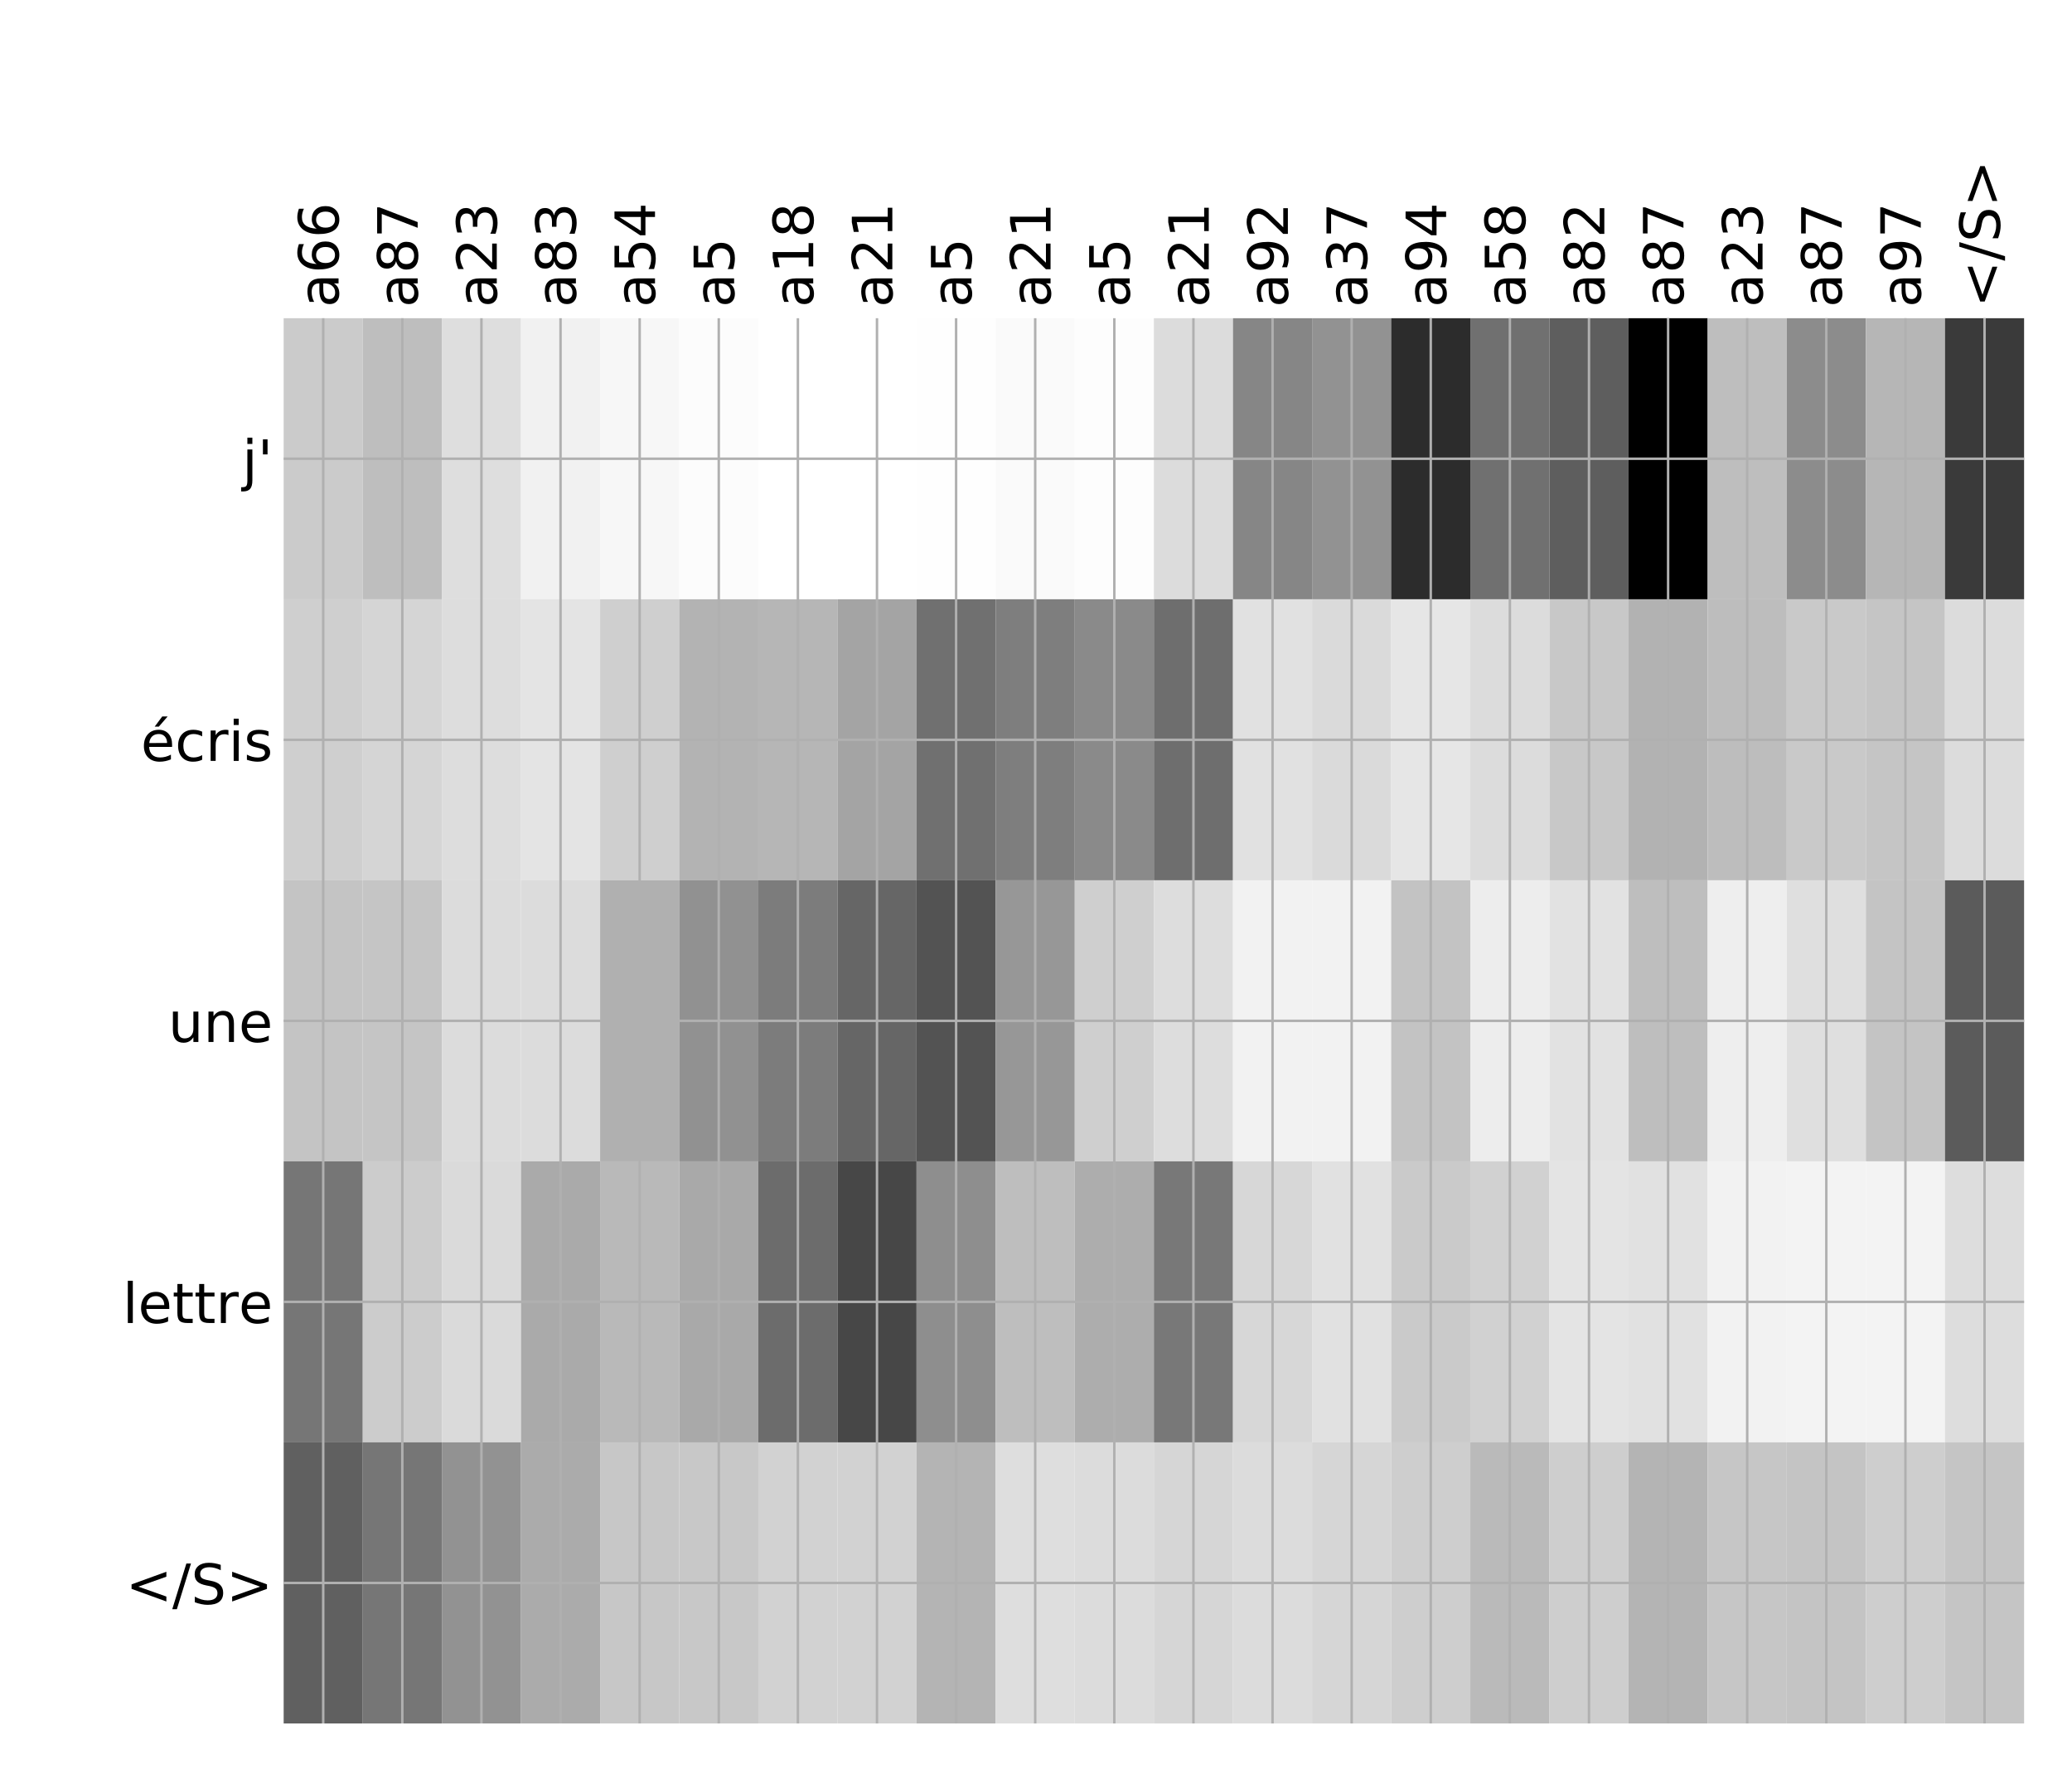 <?xml version="1.0" encoding="utf-8" standalone="no"?>
<!DOCTYPE svg PUBLIC "-//W3C//DTD SVG 1.1//EN"
  "http://www.w3.org/Graphics/SVG/1.1/DTD/svg11.dtd">
<!-- Created with matplotlib (http://matplotlib.org/) -->
<svg height="576pt" version="1.1" viewBox="0 0 671 576" width="671pt" xmlns="http://www.w3.org/2000/svg" xmlns:xlink="http://www.w3.org/1999/xlink">
 <defs>
  <style type="text/css">
*{stroke-linecap:butt;stroke-linejoin:round;}
  </style>
 </defs>
 <g id="figure_1">
  <g id="patch_1">
   <path d="M 0 576 
L 672 576 
L 672 0 
L 0 0 
z
" style="fill:#ffffff;"/>
  </g>
  <g id="axes_1">
   <g id="PolyCollection_1">
    <path clip-path="url(#p88f7d11c2d)" d="M 91.86 103.033 
L 91.86 194.027 
L 117.48 194.027 
L 117.48 103.033 
L 91.86 103.033 
z
" style="fill:#cbcbcb;"/>
    <path clip-path="url(#p88f7d11c2d)" d="M 117.48 103.033 
L 117.48 194.027 
L 143.099 194.027 
L 143.099 103.033 
L 117.48 103.033 
z
" style="fill:#bebebe;"/>
    <path clip-path="url(#p88f7d11c2d)" d="M 143.099 103.033 
L 143.099 194.027 
L 168.719 194.027 
L 168.719 103.033 
L 143.099 103.033 
z
" style="fill:#dedede;"/>
    <path clip-path="url(#p88f7d11c2d)" d="M 168.719 103.033 
L 168.719 194.027 
L 194.338 194.027 
L 194.338 103.033 
L 168.719 103.033 
z
" style="fill:#f1f1f1;"/>
    <path clip-path="url(#p88f7d11c2d)" d="M 194.338 103.033 
L 194.338 194.027 
L 219.957 194.027 
L 219.957 103.033 
L 194.338 103.033 
z
" style="fill:#f7f7f7;"/>
    <path clip-path="url(#p88f7d11c2d)" d="M 219.957 103.033 
L 219.957 194.027 
L 245.577 194.027 
L 245.577 103.033 
L 219.957 103.033 
z
" style="fill:#fcfcfc;"/>
    <path clip-path="url(#p88f7d11c2d)" d="M 245.577 103.033 
L 245.577 194.027 
L 271.196 194.027 
L 271.196 103.033 
L 245.577 103.033 
z
" style="fill:#ffffff;"/>
    <path clip-path="url(#p88f7d11c2d)" d="M 271.196 103.033 
L 271.196 194.027 
L 296.815 194.027 
L 296.815 103.033 
L 271.196 103.033 
z
" style="fill:#ffffff;"/>
    <path clip-path="url(#p88f7d11c2d)" d="M 296.815 103.033 
L 296.815 194.027 
L 322.435 194.027 
L 322.435 103.033 
L 296.815 103.033 
z
" style="fill:#fefefe;"/>
    <path clip-path="url(#p88f7d11c2d)" d="M 322.435 103.033 
L 322.435 194.027 
L 348.054 194.027 
L 348.054 103.033 
L 322.435 103.033 
z
" style="fill:#fafafa;"/>
    <path clip-path="url(#p88f7d11c2d)" d="M 348.054 103.033 
L 348.054 194.027 
L 373.673 194.027 
L 373.673 103.033 
L 348.054 103.033 
z
" style="fill:#fdfdfd;"/>
    <path clip-path="url(#p88f7d11c2d)" d="M 373.673 103.033 
L 373.673 194.027 
L 399.293 194.027 
L 399.293 103.033 
L 373.673 103.033 
z
" style="fill:#dcdcdc;"/>
    <path clip-path="url(#p88f7d11c2d)" d="M 399.293 103.033 
L 399.293 194.027 
L 424.912 194.027 
L 424.912 103.033 
L 399.293 103.033 
z
" style="fill:#868686;"/>
    <path clip-path="url(#p88f7d11c2d)" d="M 424.912 103.033 
L 424.912 194.027 
L 450.531 194.027 
L 450.531 103.033 
L 424.912 103.033 
z
" style="fill:#929292;"/>
    <path clip-path="url(#p88f7d11c2d)" d="M 450.531 103.033 
L 450.531 194.027 
L 476.151 194.027 
L 476.151 103.033 
L 450.531 103.033 
z
" style="fill:#2c2c2c;"/>
    <path clip-path="url(#p88f7d11c2d)" d="M 476.151 103.033 
L 476.151 194.027 
L 501.77 194.027 
L 501.77 103.033 
L 476.151 103.033 
z
" style="fill:#707070;"/>
    <path clip-path="url(#p88f7d11c2d)" d="M 501.77 103.033 
L 501.77 194.027 
L 527.39 194.027 
L 527.39 103.033 
L 501.77 103.033 
z
" style="fill:#5e5e5e;"/>
    <path clip-path="url(#p88f7d11c2d)" d="M 527.39 103.033 
L 527.39 194.027 
L 553.009 194.027 
L 553.009 103.033 
L 527.39 103.033 
z
"/>
    <path clip-path="url(#p88f7d11c2d)" d="M 553.009 103.033 
L 553.009 194.027 
L 578.628 194.027 
L 578.628 103.033 
L 553.009 103.033 
z
" style="fill:#bebebe;"/>
    <path clip-path="url(#p88f7d11c2d)" d="M 578.628 103.033 
L 578.628 194.027 
L 604.248 194.027 
L 604.248 103.033 
L 578.628 103.033 
z
" style="fill:#8c8c8c;"/>
    <path clip-path="url(#p88f7d11c2d)" d="M 604.248 103.033 
L 604.248 194.027 
L 629.867 194.027 
L 629.867 103.033 
L 604.248 103.033 
z
" style="fill:#b6b6b6;"/>
    <path clip-path="url(#p88f7d11c2d)" d="M 629.867 103.033 
L 629.867 194.027 
L 655.486 194.027 
L 655.486 103.033 
L 629.867 103.033 
z
" style="fill:#3a3a3a;"/>
    <path clip-path="url(#p88f7d11c2d)" d="M 91.86 194.027 
L 91.86 285.02 
L 117.48 285.02 
L 117.48 194.027 
L 91.86 194.027 
z
" style="fill:#cfcfcf;"/>
    <path clip-path="url(#p88f7d11c2d)" d="M 117.48 194.027 
L 117.48 285.02 
L 143.099 285.02 
L 143.099 194.027 
L 117.48 194.027 
z
" style="fill:#d5d5d5;"/>
    <path clip-path="url(#p88f7d11c2d)" d="M 143.099 194.027 
L 143.099 285.02 
L 168.719 285.02 
L 168.719 194.027 
L 143.099 194.027 
z
" style="fill:#dddddd;"/>
    <path clip-path="url(#p88f7d11c2d)" d="M 168.719 194.027 
L 168.719 285.02 
L 194.338 285.02 
L 194.338 194.027 
L 168.719 194.027 
z
" style="fill:#e4e4e4;"/>
    <path clip-path="url(#p88f7d11c2d)" d="M 194.338 194.027 
L 194.338 285.02 
L 219.957 285.02 
L 219.957 194.027 
L 194.338 194.027 
z
" style="fill:#cfcfcf;"/>
    <path clip-path="url(#p88f7d11c2d)" d="M 219.957 194.027 
L 219.957 285.02 
L 245.577 285.02 
L 245.577 194.027 
L 219.957 194.027 
z
" style="fill:#b3b3b3;"/>
    <path clip-path="url(#p88f7d11c2d)" d="M 245.577 194.027 
L 245.577 285.02 
L 271.196 285.02 
L 271.196 194.027 
L 245.577 194.027 
z
" style="fill:#b6b6b6;"/>
    <path clip-path="url(#p88f7d11c2d)" d="M 271.196 194.027 
L 271.196 285.02 
L 296.815 285.02 
L 296.815 194.027 
L 271.196 194.027 
z
" style="fill:#a4a4a4;"/>
    <path clip-path="url(#p88f7d11c2d)" d="M 296.815 194.027 
L 296.815 285.02 
L 322.435 285.02 
L 322.435 194.027 
L 296.815 194.027 
z
" style="fill:#707070;"/>
    <path clip-path="url(#p88f7d11c2d)" d="M 322.435 194.027 
L 322.435 285.02 
L 348.054 285.02 
L 348.054 194.027 
L 322.435 194.027 
z
" style="fill:#7e7e7e;"/>
    <path clip-path="url(#p88f7d11c2d)" d="M 348.054 194.027 
L 348.054 285.02 
L 373.673 285.02 
L 373.673 194.027 
L 348.054 194.027 
z
" style="fill:#8a8a8a;"/>
    <path clip-path="url(#p88f7d11c2d)" d="M 373.673 194.027 
L 373.673 285.02 
L 399.293 285.02 
L 399.293 194.027 
L 373.673 194.027 
z
" style="fill:#6e6e6e;"/>
    <path clip-path="url(#p88f7d11c2d)" d="M 399.293 194.027 
L 399.293 285.02 
L 424.912 285.02 
L 424.912 194.027 
L 399.293 194.027 
z
" style="fill:#e1e1e1;"/>
    <path clip-path="url(#p88f7d11c2d)" d="M 424.912 194.027 
L 424.912 285.02 
L 450.531 285.02 
L 450.531 194.027 
L 424.912 194.027 
z
" style="fill:#dadada;"/>
    <path clip-path="url(#p88f7d11c2d)" d="M 450.531 194.027 
L 450.531 285.02 
L 476.151 285.02 
L 476.151 194.027 
L 450.531 194.027 
z
" style="fill:#e6e6e6;"/>
    <path clip-path="url(#p88f7d11c2d)" d="M 476.151 194.027 
L 476.151 285.02 
L 501.77 285.02 
L 501.77 194.027 
L 476.151 194.027 
z
" style="fill:#dcdcdc;"/>
    <path clip-path="url(#p88f7d11c2d)" d="M 501.77 194.027 
L 501.77 285.02 
L 527.39 285.02 
L 527.39 194.027 
L 501.77 194.027 
z
" style="fill:#c8c8c8;"/>
    <path clip-path="url(#p88f7d11c2d)" d="M 527.39 194.027 
L 527.39 285.02 
L 553.009 285.02 
L 553.009 194.027 
L 527.39 194.027 
z
" style="fill:#b2b2b2;"/>
    <path clip-path="url(#p88f7d11c2d)" d="M 553.009 194.027 
L 553.009 285.02 
L 578.628 285.02 
L 578.628 194.027 
L 553.009 194.027 
z
" style="fill:#bdbdbd;"/>
    <path clip-path="url(#p88f7d11c2d)" d="M 578.628 194.027 
L 578.628 285.02 
L 604.248 285.02 
L 604.248 194.027 
L 578.628 194.027 
z
" style="fill:#c9c9c9;"/>
    <path clip-path="url(#p88f7d11c2d)" d="M 604.248 194.027 
L 604.248 285.02 
L 629.867 285.02 
L 629.867 194.027 
L 604.248 194.027 
z
" style="fill:#c5c5c5;"/>
    <path clip-path="url(#p88f7d11c2d)" d="M 629.867 194.027 
L 629.867 285.02 
L 655.486 285.02 
L 655.486 194.027 
L 629.867 194.027 
z
" style="fill:#dcdcdc;"/>
    <path clip-path="url(#p88f7d11c2d)" d="M 91.86 285.02 
L 91.86 376.013 
L 117.48 376.013 
L 117.48 285.02 
L 91.86 285.02 
z
" style="fill:#c4c4c4;"/>
    <path clip-path="url(#p88f7d11c2d)" d="M 117.48 285.02 
L 117.48 376.013 
L 143.099 376.013 
L 143.099 285.02 
L 117.48 285.02 
z
" style="fill:#c5c5c5;"/>
    <path clip-path="url(#p88f7d11c2d)" d="M 143.099 285.02 
L 143.099 376.013 
L 168.719 376.013 
L 168.719 285.02 
L 143.099 285.02 
z
" style="fill:#dcdcdc;"/>
    <path clip-path="url(#p88f7d11c2d)" d="M 168.719 285.02 
L 168.719 376.013 
L 194.338 376.013 
L 194.338 285.02 
L 168.719 285.02 
z
" style="fill:#dcdcdc;"/>
    <path clip-path="url(#p88f7d11c2d)" d="M 194.338 285.02 
L 194.338 376.013 
L 219.957 376.013 
L 219.957 285.02 
L 194.338 285.02 
z
" style="fill:#b0b0b0;"/>
    <path clip-path="url(#p88f7d11c2d)" d="M 219.957 285.02 
L 219.957 376.013 
L 245.577 376.013 
L 245.577 285.02 
L 219.957 285.02 
z
" style="fill:#919191;"/>
    <path clip-path="url(#p88f7d11c2d)" d="M 245.577 285.02 
L 245.577 376.013 
L 271.196 376.013 
L 271.196 285.02 
L 245.577 285.02 
z
" style="fill:#7c7c7c;"/>
    <path clip-path="url(#p88f7d11c2d)" d="M 271.196 285.02 
L 271.196 376.013 
L 296.815 376.013 
L 296.815 285.02 
L 271.196 285.02 
z
" style="fill:#666666;"/>
    <path clip-path="url(#p88f7d11c2d)" d="M 296.815 285.02 
L 296.815 376.013 
L 322.435 376.013 
L 322.435 285.02 
L 296.815 285.02 
z
" style="fill:#535353;"/>
    <path clip-path="url(#p88f7d11c2d)" d="M 322.435 285.02 
L 322.435 376.013 
L 348.054 376.013 
L 348.054 285.02 
L 322.435 285.02 
z
" style="fill:#979797;"/>
    <path clip-path="url(#p88f7d11c2d)" d="M 348.054 285.02 
L 348.054 376.013 
L 373.673 376.013 
L 373.673 285.02 
L 348.054 285.02 
z
" style="fill:#cfcfcf;"/>
    <path clip-path="url(#p88f7d11c2d)" d="M 373.673 285.02 
L 373.673 376.013 
L 399.293 376.013 
L 399.293 285.02 
L 373.673 285.02 
z
" style="fill:#dddddd;"/>
    <path clip-path="url(#p88f7d11c2d)" d="M 399.293 285.02 
L 399.293 376.013 
L 424.912 376.013 
L 424.912 285.02 
L 399.293 285.02 
z
" style="fill:#f2f2f2;"/>
    <path clip-path="url(#p88f7d11c2d)" d="M 424.912 285.02 
L 424.912 376.013 
L 450.531 376.013 
L 450.531 285.02 
L 424.912 285.02 
z
" style="fill:#f2f2f2;"/>
    <path clip-path="url(#p88f7d11c2d)" d="M 450.531 285.02 
L 450.531 376.013 
L 476.151 376.013 
L 476.151 285.02 
L 450.531 285.02 
z
" style="fill:#c3c3c3;"/>
    <path clip-path="url(#p88f7d11c2d)" d="M 476.151 285.02 
L 476.151 376.013 
L 501.77 376.013 
L 501.77 285.02 
L 476.151 285.02 
z
" style="fill:#ededed;"/>
    <path clip-path="url(#p88f7d11c2d)" d="M 501.77 285.02 
L 501.77 376.013 
L 527.39 376.013 
L 527.39 285.02 
L 501.77 285.02 
z
" style="fill:#e2e2e2;"/>
    <path clip-path="url(#p88f7d11c2d)" d="M 527.39 285.02 
L 527.39 376.013 
L 553.009 376.013 
L 553.009 285.02 
L 527.39 285.02 
z
" style="fill:#bebebe;"/>
    <path clip-path="url(#p88f7d11c2d)" d="M 553.009 285.02 
L 553.009 376.013 
L 578.628 376.013 
L 578.628 285.02 
L 553.009 285.02 
z
" style="fill:#eeeeee;"/>
    <path clip-path="url(#p88f7d11c2d)" d="M 578.628 285.02 
L 578.628 376.013 
L 604.248 376.013 
L 604.248 285.02 
L 578.628 285.02 
z
" style="fill:#dfdfdf;"/>
    <path clip-path="url(#p88f7d11c2d)" d="M 604.248 285.02 
L 604.248 376.013 
L 629.867 376.013 
L 629.867 285.02 
L 604.248 285.02 
z
" style="fill:#c4c4c4;"/>
    <path clip-path="url(#p88f7d11c2d)" d="M 629.867 285.02 
L 629.867 376.013 
L 655.486 376.013 
L 655.486 285.02 
L 629.867 285.02 
z
" style="fill:#5b5b5b;"/>
    <path clip-path="url(#p88f7d11c2d)" d="M 91.86 376.013 
L 91.86 467.007 
L 117.48 467.007 
L 117.48 376.013 
L 91.86 376.013 
z
" style="fill:#767676;"/>
    <path clip-path="url(#p88f7d11c2d)" d="M 117.48 376.013 
L 117.48 467.007 
L 143.099 467.007 
L 143.099 376.013 
L 117.48 376.013 
z
" style="fill:#cccccc;"/>
    <path clip-path="url(#p88f7d11c2d)" d="M 143.099 376.013 
L 143.099 467.007 
L 168.719 467.007 
L 168.719 376.013 
L 143.099 376.013 
z
" style="fill:#dadada;"/>
    <path clip-path="url(#p88f7d11c2d)" d="M 168.719 376.013 
L 168.719 467.007 
L 194.338 467.007 
L 194.338 376.013 
L 168.719 376.013 
z
" style="fill:#aaaaaa;"/>
    <path clip-path="url(#p88f7d11c2d)" d="M 194.338 376.013 
L 194.338 467.007 
L 219.957 467.007 
L 219.957 376.013 
L 194.338 376.013 
z
" style="fill:#b9b9b9;"/>
    <path clip-path="url(#p88f7d11c2d)" d="M 219.957 376.013 
L 219.957 467.007 
L 245.577 467.007 
L 245.577 376.013 
L 219.957 376.013 
z
" style="fill:#a9a9a9;"/>
    <path clip-path="url(#p88f7d11c2d)" d="M 245.577 376.013 
L 245.577 467.007 
L 271.196 467.007 
L 271.196 376.013 
L 245.577 376.013 
z
" style="fill:#6c6c6c;"/>
    <path clip-path="url(#p88f7d11c2d)" d="M 271.196 376.013 
L 271.196 467.007 
L 296.815 467.007 
L 296.815 376.013 
L 271.196 376.013 
z
" style="fill:#474747;"/>
    <path clip-path="url(#p88f7d11c2d)" d="M 296.815 376.013 
L 296.815 467.007 
L 322.435 467.007 
L 322.435 376.013 
L 296.815 376.013 
z
" style="fill:#8e8e8e;"/>
    <path clip-path="url(#p88f7d11c2d)" d="M 322.435 376.013 
L 322.435 467.007 
L 348.054 467.007 
L 348.054 376.013 
L 322.435 376.013 
z
" style="fill:#bebebe;"/>
    <path clip-path="url(#p88f7d11c2d)" d="M 348.054 376.013 
L 348.054 467.007 
L 373.673 467.007 
L 373.673 376.013 
L 348.054 376.013 
z
" style="fill:#adadad;"/>
    <path clip-path="url(#p88f7d11c2d)" d="M 373.673 376.013 
L 373.673 467.007 
L 399.293 467.007 
L 399.293 376.013 
L 373.673 376.013 
z
" style="fill:#787878;"/>
    <path clip-path="url(#p88f7d11c2d)" d="M 399.293 376.013 
L 399.293 467.007 
L 424.912 467.007 
L 424.912 376.013 
L 399.293 376.013 
z
" style="fill:#d7d7d7;"/>
    <path clip-path="url(#p88f7d11c2d)" d="M 424.912 376.013 
L 424.912 467.007 
L 450.531 467.007 
L 450.531 376.013 
L 424.912 376.013 
z
" style="fill:#e1e1e1;"/>
    <path clip-path="url(#p88f7d11c2d)" d="M 450.531 376.013 
L 450.531 467.007 
L 476.151 467.007 
L 476.151 376.013 
L 450.531 376.013 
z
" style="fill:#cacaca;"/>
    <path clip-path="url(#p88f7d11c2d)" d="M 476.151 376.013 
L 476.151 467.007 
L 501.77 467.007 
L 501.77 376.013 
L 476.151 376.013 
z
" style="fill:#d1d1d1;"/>
    <path clip-path="url(#p88f7d11c2d)" d="M 501.77 376.013 
L 501.77 467.007 
L 527.39 467.007 
L 527.39 376.013 
L 501.77 376.013 
z
" style="fill:#e4e4e4;"/>
    <path clip-path="url(#p88f7d11c2d)" d="M 527.39 376.013 
L 527.39 467.007 
L 553.009 467.007 
L 553.009 376.013 
L 527.39 376.013 
z
" style="fill:#e1e1e1;"/>
    <path clip-path="url(#p88f7d11c2d)" d="M 553.009 376.013 
L 553.009 467.007 
L 578.628 467.007 
L 578.628 376.013 
L 553.009 376.013 
z
" style="fill:#f2f2f2;"/>
    <path clip-path="url(#p88f7d11c2d)" d="M 578.628 376.013 
L 578.628 467.007 
L 604.248 467.007 
L 604.248 376.013 
L 578.628 376.013 
z
" style="fill:#f3f3f3;"/>
    <path clip-path="url(#p88f7d11c2d)" d="M 604.248 376.013 
L 604.248 467.007 
L 629.867 467.007 
L 629.867 376.013 
L 604.248 376.013 
z
" style="fill:#f3f3f3;"/>
    <path clip-path="url(#p88f7d11c2d)" d="M 629.867 376.013 
L 629.867 467.007 
L 655.486 467.007 
L 655.486 376.013 
L 629.867 376.013 
z
" style="fill:#dddddd;"/>
    <path clip-path="url(#p88f7d11c2d)" d="M 91.86 467.007 
L 91.86 558 
L 117.48 558 
L 117.48 467.007 
L 91.86 467.007 
z
" style="fill:#606060;"/>
    <path clip-path="url(#p88f7d11c2d)" d="M 117.48 467.007 
L 117.48 558 
L 143.099 558 
L 143.099 467.007 
L 117.48 467.007 
z
" style="fill:#767676;"/>
    <path clip-path="url(#p88f7d11c2d)" d="M 143.099 467.007 
L 143.099 558 
L 168.719 558 
L 168.719 467.007 
L 143.099 467.007 
z
" style="fill:#929292;"/>
    <path clip-path="url(#p88f7d11c2d)" d="M 168.719 467.007 
L 168.719 558 
L 194.338 558 
L 194.338 467.007 
L 168.719 467.007 
z
" style="fill:#ababab;"/>
    <path clip-path="url(#p88f7d11c2d)" d="M 194.338 467.007 
L 194.338 558 
L 219.957 558 
L 219.957 467.007 
L 194.338 467.007 
z
" style="fill:#c7c7c7;"/>
    <path clip-path="url(#p88f7d11c2d)" d="M 219.957 467.007 
L 219.957 558 
L 245.577 558 
L 245.577 467.007 
L 219.957 467.007 
z
" style="fill:#c8c8c8;"/>
    <path clip-path="url(#p88f7d11c2d)" d="M 245.577 467.007 
L 245.577 558 
L 271.196 558 
L 271.196 467.007 
L 245.577 467.007 
z
" style="fill:#d2d2d2;"/>
    <path clip-path="url(#p88f7d11c2d)" d="M 271.196 467.007 
L 271.196 558 
L 296.815 558 
L 296.815 467.007 
L 271.196 467.007 
z
" style="fill:#d2d2d2;"/>
    <path clip-path="url(#p88f7d11c2d)" d="M 296.815 467.007 
L 296.815 558 
L 322.435 558 
L 322.435 467.007 
L 296.815 467.007 
z
" style="fill:#b4b4b4;"/>
    <path clip-path="url(#p88f7d11c2d)" d="M 322.435 467.007 
L 322.435 558 
L 348.054 558 
L 348.054 467.007 
L 322.435 467.007 
z
" style="fill:#dedede;"/>
    <path clip-path="url(#p88f7d11c2d)" d="M 348.054 467.007 
L 348.054 558 
L 373.673 558 
L 373.673 467.007 
L 348.054 467.007 
z
" style="fill:#dcdcdc;"/>
    <path clip-path="url(#p88f7d11c2d)" d="M 373.673 467.007 
L 373.673 558 
L 399.293 558 
L 399.293 467.007 
L 373.673 467.007 
z
" style="fill:#d6d6d6;"/>
    <path clip-path="url(#p88f7d11c2d)" d="M 399.293 467.007 
L 399.293 558 
L 424.912 558 
L 424.912 467.007 
L 399.293 467.007 
z
" style="fill:#dcdcdc;"/>
    <path clip-path="url(#p88f7d11c2d)" d="M 424.912 467.007 
L 424.912 558 
L 450.531 558 
L 450.531 467.007 
L 424.912 467.007 
z
" style="fill:#d6d6d6;"/>
    <path clip-path="url(#p88f7d11c2d)" d="M 450.531 467.007 
L 450.531 558 
L 476.151 558 
L 476.151 467.007 
L 450.531 467.007 
z
" style="fill:#cecece;"/>
    <path clip-path="url(#p88f7d11c2d)" d="M 476.151 467.007 
L 476.151 558 
L 501.77 558 
L 501.77 467.007 
L 476.151 467.007 
z
" style="fill:#bababa;"/>
    <path clip-path="url(#p88f7d11c2d)" d="M 501.77 467.007 
L 501.77 558 
L 527.39 558 
L 527.39 467.007 
L 501.77 467.007 
z
" style="fill:#cecece;"/>
    <path clip-path="url(#p88f7d11c2d)" d="M 527.39 467.007 
L 527.39 558 
L 553.009 558 
L 553.009 467.007 
L 527.39 467.007 
z
" style="fill:#b4b4b4;"/>
    <path clip-path="url(#p88f7d11c2d)" d="M 553.009 467.007 
L 553.009 558 
L 578.628 558 
L 578.628 467.007 
L 553.009 467.007 
z
" style="fill:#c6c6c6;"/>
    <path clip-path="url(#p88f7d11c2d)" d="M 578.628 467.007 
L 578.628 558 
L 604.248 558 
L 604.248 467.007 
L 578.628 467.007 
z
" style="fill:#c4c4c4;"/>
    <path clip-path="url(#p88f7d11c2d)" d="M 604.248 467.007 
L 604.248 558 
L 629.867 558 
L 629.867 467.007 
L 604.248 467.007 
z
" style="fill:#cecece;"/>
    <path clip-path="url(#p88f7d11c2d)" d="M 629.867 467.007 
L 629.867 558 
L 655.486 558 
L 655.486 467.007 
L 629.867 467.007 
z
" style="fill:#c5c5c5;"/>
   </g>
   <g id="matplotlib.axis_1">
    <g id="xtick_1">
     <g id="line2d_1">
      <path clip-path="url(#p88f7d11c2d)" d="M 104.67 558 
L 104.67 103.033 
" style="fill:none;stroke:#b0b0b0;stroke-linecap:square;stroke-width:0.8;"/>
     </g>
     <g id="line2d_2"/>
     <g id="text_1">
      <!-- a66 -->
      <defs>
       <path d="M 34.281 27.484 
Q 23.391 27.484 19.188 25 
Q 14.984 22.516 14.984 16.5 
Q 14.984 11.719 18.141 8.906 
Q 21.297 6.109 26.703 6.109 
Q 34.188 6.109 38.703 11.406 
Q 43.219 16.703 43.219 25.484 
L 43.219 27.484 
z
M 52.203 31.203 
L 52.203 0 
L 43.219 0 
L 43.219 8.297 
Q 40.141 3.328 35.547 0.953 
Q 30.953 -1.422 24.312 -1.422 
Q 15.922 -1.422 10.953 3.297 
Q 6 8.016 6 15.922 
Q 6 25.141 12.172 29.828 
Q 18.359 34.516 30.609 34.516 
L 43.219 34.516 
L 43.219 35.406 
Q 43.219 41.609 39.141 45 
Q 35.062 48.391 27.688 48.391 
Q 23 48.391 18.547 47.266 
Q 14.109 46.141 10.016 43.891 
L 10.016 52.203 
Q 14.938 54.109 19.578 55.047 
Q 24.219 56 28.609 56 
Q 40.484 56 46.344 49.844 
Q 52.203 43.703 52.203 31.203 
z
" id="DejaVuSans-61"/>
       <path d="M 33.016 40.375 
Q 26.375 40.375 22.484 35.828 
Q 18.609 31.297 18.609 23.391 
Q 18.609 15.531 22.484 10.953 
Q 26.375 6.391 33.016 6.391 
Q 39.656 6.391 43.531 10.953 
Q 47.406 15.531 47.406 23.391 
Q 47.406 31.297 43.531 35.828 
Q 39.656 40.375 33.016 40.375 
z
M 52.594 71.297 
L 52.594 62.312 
Q 48.875 64.062 45.094 64.984 
Q 41.312 65.922 37.594 65.922 
Q 27.828 65.922 22.672 59.328 
Q 17.531 52.734 16.797 39.406 
Q 19.672 43.656 24.016 45.922 
Q 28.375 48.188 33.594 48.188 
Q 44.578 48.188 50.953 41.516 
Q 57.328 34.859 57.328 23.391 
Q 57.328 12.156 50.688 5.359 
Q 44.047 -1.422 33.016 -1.422 
Q 20.359 -1.422 13.672 8.266 
Q 6.984 17.969 6.984 36.375 
Q 6.984 53.656 15.188 63.938 
Q 23.391 74.219 37.203 74.219 
Q 40.922 74.219 44.703 73.484 
Q 48.484 72.75 52.594 71.297 
z
" id="DejaVuSans-36"/>
      </defs>
      <g transform="translate(109.637 99.533)rotate(-90)scale(0.18 -0.18)">
       <use xlink:href="#DejaVuSans-61"/>
       <use x="61.279" xlink:href="#DejaVuSans-36"/>
       <use x="124.902" xlink:href="#DejaVuSans-36"/>
      </g>
     </g>
    </g>
    <g id="xtick_2">
     <g id="line2d_3">
      <path clip-path="url(#p88f7d11c2d)" d="M 130.289 558 
L 130.289 103.033 
" style="fill:none;stroke:#b0b0b0;stroke-linecap:square;stroke-width:0.8;"/>
     </g>
     <g id="line2d_4"/>
     <g id="text_2">
      <!-- a87 -->
      <defs>
       <path d="M 31.781 34.625 
Q 24.75 34.625 20.719 30.859 
Q 16.703 27.094 16.703 20.516 
Q 16.703 13.922 20.719 10.156 
Q 24.75 6.391 31.781 6.391 
Q 38.812 6.391 42.859 10.172 
Q 46.922 13.969 46.922 20.516 
Q 46.922 27.094 42.891 30.859 
Q 38.875 34.625 31.781 34.625 
z
M 21.922 38.812 
Q 15.578 40.375 12.031 44.719 
Q 8.5 49.078 8.5 55.328 
Q 8.5 64.062 14.719 69.141 
Q 20.953 74.219 31.781 74.219 
Q 42.672 74.219 48.875 69.141 
Q 55.078 64.062 55.078 55.328 
Q 55.078 49.078 51.531 44.719 
Q 48 40.375 41.703 38.812 
Q 48.828 37.156 52.797 32.312 
Q 56.781 27.484 56.781 20.516 
Q 56.781 9.906 50.312 4.234 
Q 43.844 -1.422 31.781 -1.422 
Q 19.734 -1.422 13.25 4.234 
Q 6.781 9.906 6.781 20.516 
Q 6.781 27.484 10.781 32.312 
Q 14.797 37.156 21.922 38.812 
z
M 18.312 54.391 
Q 18.312 48.734 21.844 45.562 
Q 25.391 42.391 31.781 42.391 
Q 38.141 42.391 41.719 45.562 
Q 45.312 48.734 45.312 54.391 
Q 45.312 60.062 41.719 63.234 
Q 38.141 66.406 31.781 66.406 
Q 25.391 66.406 21.844 63.234 
Q 18.312 60.062 18.312 54.391 
z
" id="DejaVuSans-38"/>
       <path d="M 8.203 72.906 
L 55.078 72.906 
L 55.078 68.703 
L 28.609 0 
L 18.312 0 
L 43.219 64.594 
L 8.203 64.594 
z
" id="DejaVuSans-37"/>
      </defs>
      <g transform="translate(135.256 99.533)rotate(-90)scale(0.18 -0.18)">
       <use xlink:href="#DejaVuSans-61"/>
       <use x="61.279" xlink:href="#DejaVuSans-38"/>
       <use x="124.902" xlink:href="#DejaVuSans-37"/>
      </g>
     </g>
    </g>
    <g id="xtick_3">
     <g id="line2d_5">
      <path clip-path="url(#p88f7d11c2d)" d="M 155.909 558 
L 155.909 103.033 
" style="fill:none;stroke:#b0b0b0;stroke-linecap:square;stroke-width:0.8;"/>
     </g>
     <g id="line2d_6"/>
     <g id="text_3">
      <!-- a23 -->
      <defs>
       <path d="M 19.188 8.297 
L 53.609 8.297 
L 53.609 0 
L 7.328 0 
L 7.328 8.297 
Q 12.938 14.109 22.625 23.891 
Q 32.328 33.688 34.812 36.531 
Q 39.547 41.844 41.422 45.531 
Q 43.312 49.219 43.312 52.781 
Q 43.312 58.594 39.234 62.25 
Q 35.156 65.922 28.609 65.922 
Q 23.969 65.922 18.812 64.312 
Q 13.672 62.703 7.812 59.422 
L 7.812 69.391 
Q 13.766 71.781 18.938 73 
Q 24.125 74.219 28.422 74.219 
Q 39.75 74.219 46.484 68.547 
Q 53.219 62.891 53.219 53.422 
Q 53.219 48.922 51.531 44.891 
Q 49.859 40.875 45.406 35.406 
Q 44.188 33.984 37.641 27.219 
Q 31.109 20.453 19.188 8.297 
z
" id="DejaVuSans-32"/>
       <path d="M 40.578 39.312 
Q 47.656 37.797 51.625 33 
Q 55.609 28.219 55.609 21.188 
Q 55.609 10.406 48.188 4.484 
Q 40.766 -1.422 27.094 -1.422 
Q 22.516 -1.422 17.656 -0.516 
Q 12.797 0.391 7.625 2.203 
L 7.625 11.719 
Q 11.719 9.328 16.594 8.109 
Q 21.484 6.891 26.812 6.891 
Q 36.078 6.891 40.938 10.547 
Q 45.797 14.203 45.797 21.188 
Q 45.797 27.641 41.281 31.266 
Q 36.766 34.906 28.719 34.906 
L 20.219 34.906 
L 20.219 43.016 
L 29.109 43.016 
Q 36.375 43.016 40.234 45.922 
Q 44.094 48.828 44.094 54.297 
Q 44.094 59.906 40.109 62.906 
Q 36.141 65.922 28.719 65.922 
Q 24.656 65.922 20.016 65.031 
Q 15.375 64.156 9.812 62.312 
L 9.812 71.094 
Q 15.438 72.656 20.344 73.438 
Q 25.25 74.219 29.594 74.219 
Q 40.828 74.219 47.359 69.109 
Q 53.906 64.016 53.906 55.328 
Q 53.906 49.266 50.438 45.094 
Q 46.969 40.922 40.578 39.312 
z
" id="DejaVuSans-33"/>
      </defs>
      <g transform="translate(160.876 99.533)rotate(-90)scale(0.18 -0.18)">
       <use xlink:href="#DejaVuSans-61"/>
       <use x="61.279" xlink:href="#DejaVuSans-32"/>
       <use x="124.902" xlink:href="#DejaVuSans-33"/>
      </g>
     </g>
    </g>
    <g id="xtick_4">
     <g id="line2d_7">
      <path clip-path="url(#p88f7d11c2d)" d="M 181.528 558 
L 181.528 103.033 
" style="fill:none;stroke:#b0b0b0;stroke-linecap:square;stroke-width:0.8;"/>
     </g>
     <g id="line2d_8"/>
     <g id="text_4">
      <!-- a83 -->
      <g transform="translate(186.495 99.533)rotate(-90)scale(0.18 -0.18)">
       <use xlink:href="#DejaVuSans-61"/>
       <use x="61.279" xlink:href="#DejaVuSans-38"/>
       <use x="124.902" xlink:href="#DejaVuSans-33"/>
      </g>
     </g>
    </g>
    <g id="xtick_5">
     <g id="line2d_9">
      <path clip-path="url(#p88f7d11c2d)" d="M 207.148 558 
L 207.148 103.033 
" style="fill:none;stroke:#b0b0b0;stroke-linecap:square;stroke-width:0.8;"/>
     </g>
     <g id="line2d_10"/>
     <g id="text_5">
      <!-- a54 -->
      <defs>
       <path d="M 10.797 72.906 
L 49.516 72.906 
L 49.516 64.594 
L 19.828 64.594 
L 19.828 46.734 
Q 21.969 47.469 24.109 47.828 
Q 26.266 48.188 28.422 48.188 
Q 40.625 48.188 47.75 41.5 
Q 54.891 34.812 54.891 23.391 
Q 54.891 11.625 47.562 5.094 
Q 40.234 -1.422 26.906 -1.422 
Q 22.312 -1.422 17.547 -0.641 
Q 12.797 0.141 7.719 1.703 
L 7.719 11.625 
Q 12.109 9.234 16.797 8.062 
Q 21.484 6.891 26.703 6.891 
Q 35.156 6.891 40.078 11.328 
Q 45.016 15.766 45.016 23.391 
Q 45.016 31 40.078 35.438 
Q 35.156 39.891 26.703 39.891 
Q 22.75 39.891 18.812 39.016 
Q 14.891 38.141 10.797 36.281 
z
" id="DejaVuSans-35"/>
       <path d="M 37.797 64.312 
L 12.891 25.391 
L 37.797 25.391 
z
M 35.203 72.906 
L 47.609 72.906 
L 47.609 25.391 
L 58.016 25.391 
L 58.016 17.188 
L 47.609 17.188 
L 47.609 0 
L 37.797 0 
L 37.797 17.188 
L 4.891 17.188 
L 4.891 26.703 
z
" id="DejaVuSans-34"/>
      </defs>
      <g transform="translate(212.114 99.533)rotate(-90)scale(0.18 -0.18)">
       <use xlink:href="#DejaVuSans-61"/>
       <use x="61.279" xlink:href="#DejaVuSans-35"/>
       <use x="124.902" xlink:href="#DejaVuSans-34"/>
      </g>
     </g>
    </g>
    <g id="xtick_6">
     <g id="line2d_11">
      <path clip-path="url(#p88f7d11c2d)" d="M 232.767 558 
L 232.767 103.033 
" style="fill:none;stroke:#b0b0b0;stroke-linecap:square;stroke-width:0.8;"/>
     </g>
     <g id="line2d_12"/>
     <g id="text_6">
      <!-- a5 -->
      <g transform="translate(237.734 99.533)rotate(-90)scale(0.18 -0.18)">
       <use xlink:href="#DejaVuSans-61"/>
       <use x="61.279" xlink:href="#DejaVuSans-35"/>
      </g>
     </g>
    </g>
    <g id="xtick_7">
     <g id="line2d_13">
      <path clip-path="url(#p88f7d11c2d)" d="M 258.386 558 
L 258.386 103.033 
" style="fill:none;stroke:#b0b0b0;stroke-linecap:square;stroke-width:0.8;"/>
     </g>
     <g id="line2d_14"/>
     <g id="text_7">
      <!-- a18 -->
      <defs>
       <path d="M 12.406 8.297 
L 28.516 8.297 
L 28.516 63.922 
L 10.984 60.406 
L 10.984 69.391 
L 28.422 72.906 
L 38.281 72.906 
L 38.281 8.297 
L 54.391 8.297 
L 54.391 0 
L 12.406 0 
z
" id="DejaVuSans-31"/>
      </defs>
      <g transform="translate(263.353 99.533)rotate(-90)scale(0.18 -0.18)">
       <use xlink:href="#DejaVuSans-61"/>
       <use x="61.279" xlink:href="#DejaVuSans-31"/>
       <use x="124.902" xlink:href="#DejaVuSans-38"/>
      </g>
     </g>
    </g>
    <g id="xtick_8">
     <g id="line2d_15">
      <path clip-path="url(#p88f7d11c2d)" d="M 284.006 558 
L 284.006 103.033 
" style="fill:none;stroke:#b0b0b0;stroke-linecap:square;stroke-width:0.8;"/>
     </g>
     <g id="line2d_16"/>
     <g id="text_8">
      <!-- a21 -->
      <g transform="translate(288.973 99.533)rotate(-90)scale(0.18 -0.18)">
       <use xlink:href="#DejaVuSans-61"/>
       <use x="61.279" xlink:href="#DejaVuSans-32"/>
       <use x="124.902" xlink:href="#DejaVuSans-31"/>
      </g>
     </g>
    </g>
    <g id="xtick_9">
     <g id="line2d_17">
      <path clip-path="url(#p88f7d11c2d)" d="M 309.625 558 
L 309.625 103.033 
" style="fill:none;stroke:#b0b0b0;stroke-linecap:square;stroke-width:0.8;"/>
     </g>
     <g id="line2d_18"/>
     <g id="text_9">
      <!-- a5 -->
      <g transform="translate(314.592 99.533)rotate(-90)scale(0.18 -0.18)">
       <use xlink:href="#DejaVuSans-61"/>
       <use x="61.279" xlink:href="#DejaVuSans-35"/>
      </g>
     </g>
    </g>
    <g id="xtick_10">
     <g id="line2d_19">
      <path clip-path="url(#p88f7d11c2d)" d="M 335.244 558 
L 335.244 103.033 
" style="fill:none;stroke:#b0b0b0;stroke-linecap:square;stroke-width:0.8;"/>
     </g>
     <g id="line2d_20"/>
     <g id="text_10">
      <!-- a21 -->
      <g transform="translate(340.211 99.533)rotate(-90)scale(0.18 -0.18)">
       <use xlink:href="#DejaVuSans-61"/>
       <use x="61.279" xlink:href="#DejaVuSans-32"/>
       <use x="124.902" xlink:href="#DejaVuSans-31"/>
      </g>
     </g>
    </g>
    <g id="xtick_11">
     <g id="line2d_21">
      <path clip-path="url(#p88f7d11c2d)" d="M 360.864 558 
L 360.864 103.033 
" style="fill:none;stroke:#b0b0b0;stroke-linecap:square;stroke-width:0.8;"/>
     </g>
     <g id="line2d_22"/>
     <g id="text_11">
      <!-- a5 -->
      <g transform="translate(365.831 99.533)rotate(-90)scale(0.18 -0.18)">
       <use xlink:href="#DejaVuSans-61"/>
       <use x="61.279" xlink:href="#DejaVuSans-35"/>
      </g>
     </g>
    </g>
    <g id="xtick_12">
     <g id="line2d_23">
      <path clip-path="url(#p88f7d11c2d)" d="M 386.483 558 
L 386.483 103.033 
" style="fill:none;stroke:#b0b0b0;stroke-linecap:square;stroke-width:0.8;"/>
     </g>
     <g id="line2d_24"/>
     <g id="text_12">
      <!-- a21 -->
      <g transform="translate(391.45 99.533)rotate(-90)scale(0.18 -0.18)">
       <use xlink:href="#DejaVuSans-61"/>
       <use x="61.279" xlink:href="#DejaVuSans-32"/>
       <use x="124.902" xlink:href="#DejaVuSans-31"/>
      </g>
     </g>
    </g>
    <g id="xtick_13">
     <g id="line2d_25">
      <path clip-path="url(#p88f7d11c2d)" d="M 412.102 558 
L 412.102 103.033 
" style="fill:none;stroke:#b0b0b0;stroke-linecap:square;stroke-width:0.8;"/>
     </g>
     <g id="line2d_26"/>
     <g id="text_13">
      <!-- a92 -->
      <defs>
       <path d="M 10.984 1.516 
L 10.984 10.5 
Q 14.703 8.734 18.5 7.812 
Q 22.312 6.891 25.984 6.891 
Q 35.75 6.891 40.891 13.453 
Q 46.047 20.016 46.781 33.406 
Q 43.953 29.203 39.594 26.953 
Q 35.25 24.703 29.984 24.703 
Q 19.047 24.703 12.672 31.312 
Q 6.297 37.938 6.297 49.422 
Q 6.297 60.641 12.938 67.422 
Q 19.578 74.219 30.609 74.219 
Q 43.266 74.219 49.922 64.516 
Q 56.594 54.828 56.594 36.375 
Q 56.594 19.141 48.406 8.859 
Q 40.234 -1.422 26.422 -1.422 
Q 22.703 -1.422 18.891 -0.688 
Q 15.094 0.047 10.984 1.516 
z
M 30.609 32.422 
Q 37.25 32.422 41.125 36.953 
Q 45.016 41.5 45.016 49.422 
Q 45.016 57.281 41.125 61.844 
Q 37.25 66.406 30.609 66.406 
Q 23.969 66.406 20.094 61.844 
Q 16.219 57.281 16.219 49.422 
Q 16.219 41.5 20.094 36.953 
Q 23.969 32.422 30.609 32.422 
z
" id="DejaVuSans-39"/>
      </defs>
      <g transform="translate(417.069 99.533)rotate(-90)scale(0.18 -0.18)">
       <use xlink:href="#DejaVuSans-61"/>
       <use x="61.279" xlink:href="#DejaVuSans-39"/>
       <use x="124.902" xlink:href="#DejaVuSans-32"/>
      </g>
     </g>
    </g>
    <g id="xtick_14">
     <g id="line2d_27">
      <path clip-path="url(#p88f7d11c2d)" d="M 437.722 558 
L 437.722 103.033 
" style="fill:none;stroke:#b0b0b0;stroke-linecap:square;stroke-width:0.8;"/>
     </g>
     <g id="line2d_28"/>
     <g id="text_14">
      <!-- a37 -->
      <g transform="translate(442.689 99.533)rotate(-90)scale(0.18 -0.18)">
       <use xlink:href="#DejaVuSans-61"/>
       <use x="61.279" xlink:href="#DejaVuSans-33"/>
       <use x="124.902" xlink:href="#DejaVuSans-37"/>
      </g>
     </g>
    </g>
    <g id="xtick_15">
     <g id="line2d_29">
      <path clip-path="url(#p88f7d11c2d)" d="M 463.341 558 
L 463.341 103.033 
" style="fill:none;stroke:#b0b0b0;stroke-linecap:square;stroke-width:0.8;"/>
     </g>
     <g id="line2d_30"/>
     <g id="text_15">
      <!-- a94 -->
      <g transform="translate(468.308 99.533)rotate(-90)scale(0.18 -0.18)">
       <use xlink:href="#DejaVuSans-61"/>
       <use x="61.279" xlink:href="#DejaVuSans-39"/>
       <use x="124.902" xlink:href="#DejaVuSans-34"/>
      </g>
     </g>
    </g>
    <g id="xtick_16">
     <g id="line2d_31">
      <path clip-path="url(#p88f7d11c2d)" d="M 488.961 558 
L 488.961 103.033 
" style="fill:none;stroke:#b0b0b0;stroke-linecap:square;stroke-width:0.8;"/>
     </g>
     <g id="line2d_32"/>
     <g id="text_16">
      <!-- a58 -->
      <g transform="translate(493.927 99.533)rotate(-90)scale(0.18 -0.18)">
       <use xlink:href="#DejaVuSans-61"/>
       <use x="61.279" xlink:href="#DejaVuSans-35"/>
       <use x="124.902" xlink:href="#DejaVuSans-38"/>
      </g>
     </g>
    </g>
    <g id="xtick_17">
     <g id="line2d_33">
      <path clip-path="url(#p88f7d11c2d)" d="M 514.58 558 
L 514.58 103.033 
" style="fill:none;stroke:#b0b0b0;stroke-linecap:square;stroke-width:0.8;"/>
     </g>
     <g id="line2d_34"/>
     <g id="text_17">
      <!-- a82 -->
      <g transform="translate(519.547 99.533)rotate(-90)scale(0.18 -0.18)">
       <use xlink:href="#DejaVuSans-61"/>
       <use x="61.279" xlink:href="#DejaVuSans-38"/>
       <use x="124.902" xlink:href="#DejaVuSans-32"/>
      </g>
     </g>
    </g>
    <g id="xtick_18">
     <g id="line2d_35">
      <path clip-path="url(#p88f7d11c2d)" d="M 540.199 558 
L 540.199 103.033 
" style="fill:none;stroke:#b0b0b0;stroke-linecap:square;stroke-width:0.8;"/>
     </g>
     <g id="line2d_36"/>
     <g id="text_18">
      <!-- a87 -->
      <g transform="translate(545.166 99.533)rotate(-90)scale(0.18 -0.18)">
       <use xlink:href="#DejaVuSans-61"/>
       <use x="61.279" xlink:href="#DejaVuSans-38"/>
       <use x="124.902" xlink:href="#DejaVuSans-37"/>
      </g>
     </g>
    </g>
    <g id="xtick_19">
     <g id="line2d_37">
      <path clip-path="url(#p88f7d11c2d)" d="M 565.819 558 
L 565.819 103.033 
" style="fill:none;stroke:#b0b0b0;stroke-linecap:square;stroke-width:0.8;"/>
     </g>
     <g id="line2d_38"/>
     <g id="text_19">
      <!-- a23 -->
      <g transform="translate(570.785 99.533)rotate(-90)scale(0.18 -0.18)">
       <use xlink:href="#DejaVuSans-61"/>
       <use x="61.279" xlink:href="#DejaVuSans-32"/>
       <use x="124.902" xlink:href="#DejaVuSans-33"/>
      </g>
     </g>
    </g>
    <g id="xtick_20">
     <g id="line2d_39">
      <path clip-path="url(#p88f7d11c2d)" d="M 591.438 558 
L 591.438 103.033 
" style="fill:none;stroke:#b0b0b0;stroke-linecap:square;stroke-width:0.8;"/>
     </g>
     <g id="line2d_40"/>
     <g id="text_20">
      <!-- a87 -->
      <g transform="translate(596.405 99.533)rotate(-90)scale(0.18 -0.18)">
       <use xlink:href="#DejaVuSans-61"/>
       <use x="61.279" xlink:href="#DejaVuSans-38"/>
       <use x="124.902" xlink:href="#DejaVuSans-37"/>
      </g>
     </g>
    </g>
    <g id="xtick_21">
     <g id="line2d_41">
      <path clip-path="url(#p88f7d11c2d)" d="M 617.057 558 
L 617.057 103.033 
" style="fill:none;stroke:#b0b0b0;stroke-linecap:square;stroke-width:0.8;"/>
     </g>
     <g id="line2d_42"/>
     <g id="text_21">
      <!-- a97 -->
      <g transform="translate(622.024 99.533)rotate(-90)scale(0.18 -0.18)">
       <use xlink:href="#DejaVuSans-61"/>
       <use x="61.279" xlink:href="#DejaVuSans-39"/>
       <use x="124.902" xlink:href="#DejaVuSans-37"/>
      </g>
     </g>
    </g>
    <g id="xtick_22">
     <g id="line2d_43">
      <path clip-path="url(#p88f7d11c2d)" d="M 642.677 558 
L 642.677 103.033 
" style="fill:none;stroke:#b0b0b0;stroke-linecap:square;stroke-width:0.8;"/>
     </g>
     <g id="line2d_44"/>
     <g id="text_22">
      <!-- &lt;/S&gt; -->
      <defs>
       <path d="M 73.188 49.219 
L 22.797 31.297 
L 73.188 13.484 
L 73.188 4.594 
L 10.594 27.297 
L 10.594 35.406 
L 73.188 58.109 
z
" id="DejaVuSans-3c"/>
       <path d="M 25.391 72.906 
L 33.688 72.906 
L 8.297 -9.281 
L 0 -9.281 
z
" id="DejaVuSans-2f"/>
       <path d="M 53.516 70.516 
L 53.516 60.891 
Q 47.906 63.578 42.922 64.891 
Q 37.938 66.219 33.297 66.219 
Q 25.25 66.219 20.875 63.094 
Q 16.5 59.969 16.5 54.203 
Q 16.5 49.359 19.406 46.891 
Q 22.312 44.438 30.422 42.922 
L 36.375 41.703 
Q 47.406 39.594 52.656 34.297 
Q 57.906 29 57.906 20.125 
Q 57.906 9.516 50.797 4.047 
Q 43.703 -1.422 29.984 -1.422 
Q 24.812 -1.422 18.969 -0.25 
Q 13.141 0.922 6.891 3.219 
L 6.891 13.375 
Q 12.891 10.016 18.656 8.297 
Q 24.422 6.594 29.984 6.594 
Q 38.422 6.594 43.016 9.906 
Q 47.609 13.234 47.609 19.391 
Q 47.609 24.75 44.312 27.781 
Q 41.016 30.812 33.5 32.328 
L 27.484 33.5 
Q 16.453 35.688 11.516 40.375 
Q 6.594 45.062 6.594 53.422 
Q 6.594 63.094 13.406 68.656 
Q 20.219 74.219 32.172 74.219 
Q 37.312 74.219 42.625 73.281 
Q 47.953 72.359 53.516 70.516 
z
" id="DejaVuSans-53"/>
       <path d="M 10.594 49.219 
L 10.594 58.109 
L 73.188 35.406 
L 73.188 27.297 
L 10.594 4.594 
L 10.594 13.484 
L 60.891 31.297 
z
" id="DejaVuSans-3e"/>
      </defs>
      <g transform="translate(647.644 99.533)rotate(-90)scale(0.18 -0.18)">
       <use xlink:href="#DejaVuSans-3c"/>
       <use x="83.789" xlink:href="#DejaVuSans-2f"/>
       <use x="117.48" xlink:href="#DejaVuSans-53"/>
       <use x="180.957" xlink:href="#DejaVuSans-3e"/>
      </g>
     </g>
    </g>
   </g>
   <g id="matplotlib.axis_2">
    <g id="ytick_1">
     <g id="line2d_45">
      <path clip-path="url(#p88f7d11c2d)" d="M 91.86 148.53 
L 655.486 148.53 
" style="fill:none;stroke:#b0b0b0;stroke-linecap:square;stroke-width:0.8;"/>
     </g>
     <g id="line2d_46"/>
     <g id="text_23">
      <!-- j' -->
      <defs>
       <path d="M 9.422 54.688 
L 18.406 54.688 
L 18.406 -0.984 
Q 18.406 -11.422 14.422 -16.109 
Q 10.453 -20.797 1.609 -20.797 
L -1.812 -20.797 
L -1.812 -13.188 
L 0.594 -13.188 
Q 5.719 -13.188 7.562 -10.812 
Q 9.422 -8.453 9.422 -0.984 
z
M 9.422 75.984 
L 18.406 75.984 
L 18.406 64.594 
L 9.422 64.594 
z
" id="DejaVuSans-6a"/>
       <path d="M 17.922 72.906 
L 17.922 45.797 
L 9.625 45.797 
L 9.625 72.906 
z
" id="DejaVuSans-27"/>
      </defs>
      <g transform="translate(78.413 155.369)scale(0.18 -0.18)">
       <use xlink:href="#DejaVuSans-6a"/>
       <use x="27.783" xlink:href="#DejaVuSans-27"/>
      </g>
     </g>
    </g>
    <g id="ytick_2">
     <g id="line2d_47">
      <path clip-path="url(#p88f7d11c2d)" d="M 91.86 239.523 
L 655.486 239.523 
" style="fill:none;stroke:#b0b0b0;stroke-linecap:square;stroke-width:0.8;"/>
     </g>
     <g id="line2d_48"/>
     <g id="text_24">
      <!-- écris -->
      <defs>
       <path d="M 56.203 29.594 
L 56.203 25.203 
L 14.891 25.203 
Q 15.484 15.922 20.484 11.062 
Q 25.484 6.203 34.422 6.203 
Q 39.594 6.203 44.453 7.469 
Q 49.312 8.734 54.109 11.281 
L 54.109 2.781 
Q 49.266 0.734 44.188 -0.344 
Q 39.109 -1.422 33.891 -1.422 
Q 20.797 -1.422 13.156 6.188 
Q 5.516 13.812 5.516 26.812 
Q 5.516 40.234 12.766 48.109 
Q 20.016 56 32.328 56 
Q 43.359 56 49.781 48.891 
Q 56.203 41.797 56.203 29.594 
z
M 47.219 32.234 
Q 47.125 39.594 43.094 43.984 
Q 39.062 48.391 32.422 48.391 
Q 24.906 48.391 20.391 44.141 
Q 15.875 39.891 15.188 32.172 
z
M 38.531 79.984 
L 48.25 79.984 
L 32.344 61.625 
L 24.859 61.625 
z
" id="DejaVuSans-e9"/>
       <path d="M 48.781 52.594 
L 48.781 44.188 
Q 44.969 46.297 41.141 47.344 
Q 37.312 48.391 33.406 48.391 
Q 24.656 48.391 19.812 42.844 
Q 14.984 37.312 14.984 27.297 
Q 14.984 17.281 19.812 11.734 
Q 24.656 6.203 33.406 6.203 
Q 37.312 6.203 41.141 7.25 
Q 44.969 8.297 48.781 10.406 
L 48.781 2.094 
Q 45.016 0.344 40.984 -0.531 
Q 36.969 -1.422 32.422 -1.422 
Q 20.062 -1.422 12.781 6.344 
Q 5.516 14.109 5.516 27.297 
Q 5.516 40.672 12.859 48.328 
Q 20.219 56 33.016 56 
Q 37.156 56 41.109 55.141 
Q 45.062 54.297 48.781 52.594 
z
" id="DejaVuSans-63"/>
       <path d="M 41.109 46.297 
Q 39.594 47.172 37.812 47.578 
Q 36.031 48 33.891 48 
Q 26.266 48 22.188 43.047 
Q 18.109 38.094 18.109 28.812 
L 18.109 0 
L 9.078 0 
L 9.078 54.688 
L 18.109 54.688 
L 18.109 46.188 
Q 20.953 51.172 25.484 53.578 
Q 30.031 56 36.531 56 
Q 37.453 56 38.578 55.875 
Q 39.703 55.766 41.062 55.516 
z
" id="DejaVuSans-72"/>
       <path d="M 9.422 54.688 
L 18.406 54.688 
L 18.406 0 
L 9.422 0 
z
M 9.422 75.984 
L 18.406 75.984 
L 18.406 64.594 
L 9.422 64.594 
z
" id="DejaVuSans-69"/>
       <path d="M 44.281 53.078 
L 44.281 44.578 
Q 40.484 46.531 36.375 47.5 
Q 32.281 48.484 27.875 48.484 
Q 21.188 48.484 17.844 46.438 
Q 14.5 44.391 14.5 40.281 
Q 14.5 37.156 16.891 35.375 
Q 19.281 33.594 26.516 31.984 
L 29.594 31.297 
Q 39.156 29.25 43.188 25.516 
Q 47.219 21.781 47.219 15.094 
Q 47.219 7.469 41.188 3.016 
Q 35.156 -1.422 24.609 -1.422 
Q 20.219 -1.422 15.453 -0.562 
Q 10.688 0.297 5.422 2 
L 5.422 11.281 
Q 10.406 8.688 15.234 7.391 
Q 20.062 6.109 24.812 6.109 
Q 31.156 6.109 34.562 8.281 
Q 37.984 10.453 37.984 14.406 
Q 37.984 18.062 35.516 20.016 
Q 33.062 21.969 24.703 23.781 
L 21.578 24.516 
Q 13.234 26.266 9.516 29.906 
Q 5.812 33.547 5.812 39.891 
Q 5.812 47.609 11.281 51.797 
Q 16.75 56 26.812 56 
Q 31.781 56 36.172 55.266 
Q 40.578 54.547 44.281 53.078 
z
" id="DejaVuSans-73"/>
      </defs>
      <g transform="translate(45.61 246.362)scale(0.18 -0.18)">
       <use xlink:href="#DejaVuSans-e9"/>
       <use x="61.523" xlink:href="#DejaVuSans-63"/>
       <use x="116.504" xlink:href="#DejaVuSans-72"/>
       <use x="157.617" xlink:href="#DejaVuSans-69"/>
       <use x="185.4" xlink:href="#DejaVuSans-73"/>
      </g>
     </g>
    </g>
    <g id="ytick_3">
     <g id="line2d_49">
      <path clip-path="url(#p88f7d11c2d)" d="M 91.86 330.517 
L 655.486 330.517 
" style="fill:none;stroke:#b0b0b0;stroke-linecap:square;stroke-width:0.8;"/>
     </g>
     <g id="line2d_50"/>
     <g id="text_25">
      <!-- une -->
      <defs>
       <path d="M 8.5 21.578 
L 8.5 54.688 
L 17.484 54.688 
L 17.484 21.922 
Q 17.484 14.156 20.5 10.266 
Q 23.531 6.391 29.594 6.391 
Q 36.859 6.391 41.078 11.031 
Q 45.312 15.672 45.312 23.688 
L 45.312 54.688 
L 54.297 54.688 
L 54.297 0 
L 45.312 0 
L 45.312 8.406 
Q 42.047 3.422 37.719 1 
Q 33.406 -1.422 27.688 -1.422 
Q 18.266 -1.422 13.375 4.438 
Q 8.5 10.297 8.5 21.578 
z
M 31.109 56 
z
" id="DejaVuSans-75"/>
       <path d="M 54.891 33.016 
L 54.891 0 
L 45.906 0 
L 45.906 32.719 
Q 45.906 40.484 42.875 44.328 
Q 39.844 48.188 33.797 48.188 
Q 26.516 48.188 22.312 43.547 
Q 18.109 38.922 18.109 30.906 
L 18.109 0 
L 9.078 0 
L 9.078 54.688 
L 18.109 54.688 
L 18.109 46.188 
Q 21.344 51.125 25.703 53.562 
Q 30.078 56 35.797 56 
Q 45.219 56 50.047 50.172 
Q 54.891 44.344 54.891 33.016 
z
" id="DejaVuSans-6e"/>
       <path d="M 56.203 29.594 
L 56.203 25.203 
L 14.891 25.203 
Q 15.484 15.922 20.484 11.062 
Q 25.484 6.203 34.422 6.203 
Q 39.594 6.203 44.453 7.469 
Q 49.312 8.734 54.109 11.281 
L 54.109 2.781 
Q 49.266 0.734 44.188 -0.344 
Q 39.109 -1.422 33.891 -1.422 
Q 20.797 -1.422 13.156 6.188 
Q 5.516 13.812 5.516 26.812 
Q 5.516 40.234 12.766 48.109 
Q 20.016 56 32.328 56 
Q 43.359 56 49.781 48.891 
Q 56.203 41.797 56.203 29.594 
z
M 47.219 32.234 
Q 47.125 39.594 43.094 43.984 
Q 39.062 48.391 32.422 48.391 
Q 24.906 48.391 20.391 44.141 
Q 15.875 39.891 15.188 32.172 
z
" id="DejaVuSans-65"/>
      </defs>
      <g transform="translate(54.47 337.355)scale(0.18 -0.18)">
       <use xlink:href="#DejaVuSans-75"/>
       <use x="63.379" xlink:href="#DejaVuSans-6e"/>
       <use x="126.758" xlink:href="#DejaVuSans-65"/>
      </g>
     </g>
    </g>
    <g id="ytick_4">
     <g id="line2d_51">
      <path clip-path="url(#p88f7d11c2d)" d="M 91.86 421.51 
L 655.486 421.51 
" style="fill:none;stroke:#b0b0b0;stroke-linecap:square;stroke-width:0.8;"/>
     </g>
     <g id="line2d_52"/>
     <g id="text_26">
      <!-- lettre -->
      <defs>
       <path d="M 9.422 75.984 
L 18.406 75.984 
L 18.406 0 
L 9.422 0 
z
" id="DejaVuSans-6c"/>
       <path d="M 18.312 70.219 
L 18.312 54.688 
L 36.812 54.688 
L 36.812 47.703 
L 18.312 47.703 
L 18.312 18.016 
Q 18.312 11.328 20.141 9.422 
Q 21.969 7.516 27.594 7.516 
L 36.812 7.516 
L 36.812 0 
L 27.594 0 
Q 17.188 0 13.234 3.875 
Q 9.281 7.766 9.281 18.016 
L 9.281 47.703 
L 2.688 47.703 
L 2.688 54.688 
L 9.281 54.688 
L 9.281 70.219 
z
" id="DejaVuSans-74"/>
      </defs>
      <g transform="translate(39.701 428.349)scale(0.18 -0.18)">
       <use xlink:href="#DejaVuSans-6c"/>
       <use x="27.783" xlink:href="#DejaVuSans-65"/>
       <use x="89.307" xlink:href="#DejaVuSans-74"/>
       <use x="128.516" xlink:href="#DejaVuSans-74"/>
       <use x="167.725" xlink:href="#DejaVuSans-72"/>
       <use x="208.807" xlink:href="#DejaVuSans-65"/>
      </g>
     </g>
    </g>
    <g id="ytick_5">
     <g id="line2d_53">
      <path clip-path="url(#p88f7d11c2d)" d="M 91.86 512.503 
L 655.486 512.503 
" style="fill:none;stroke:#b0b0b0;stroke-linecap:square;stroke-width:0.8;"/>
     </g>
     <g id="line2d_54"/>
     <g id="text_27">
      <!-- &lt;/S&gt; -->
      <g transform="translate(40.703 519.342)scale(0.18 -0.18)">
       <use xlink:href="#DejaVuSans-3c"/>
       <use x="83.789" xlink:href="#DejaVuSans-2f"/>
       <use x="117.48" xlink:href="#DejaVuSans-53"/>
       <use x="180.957" xlink:href="#DejaVuSans-3e"/>
      </g>
     </g>
    </g>
   </g>
  </g>
 </g>
 <defs>
  <clipPath id="p88f7d11c2d">
   <rect height="454.967" width="563.626" x="91.86" y="103.033"/>
  </clipPath>
 </defs>
</svg>

